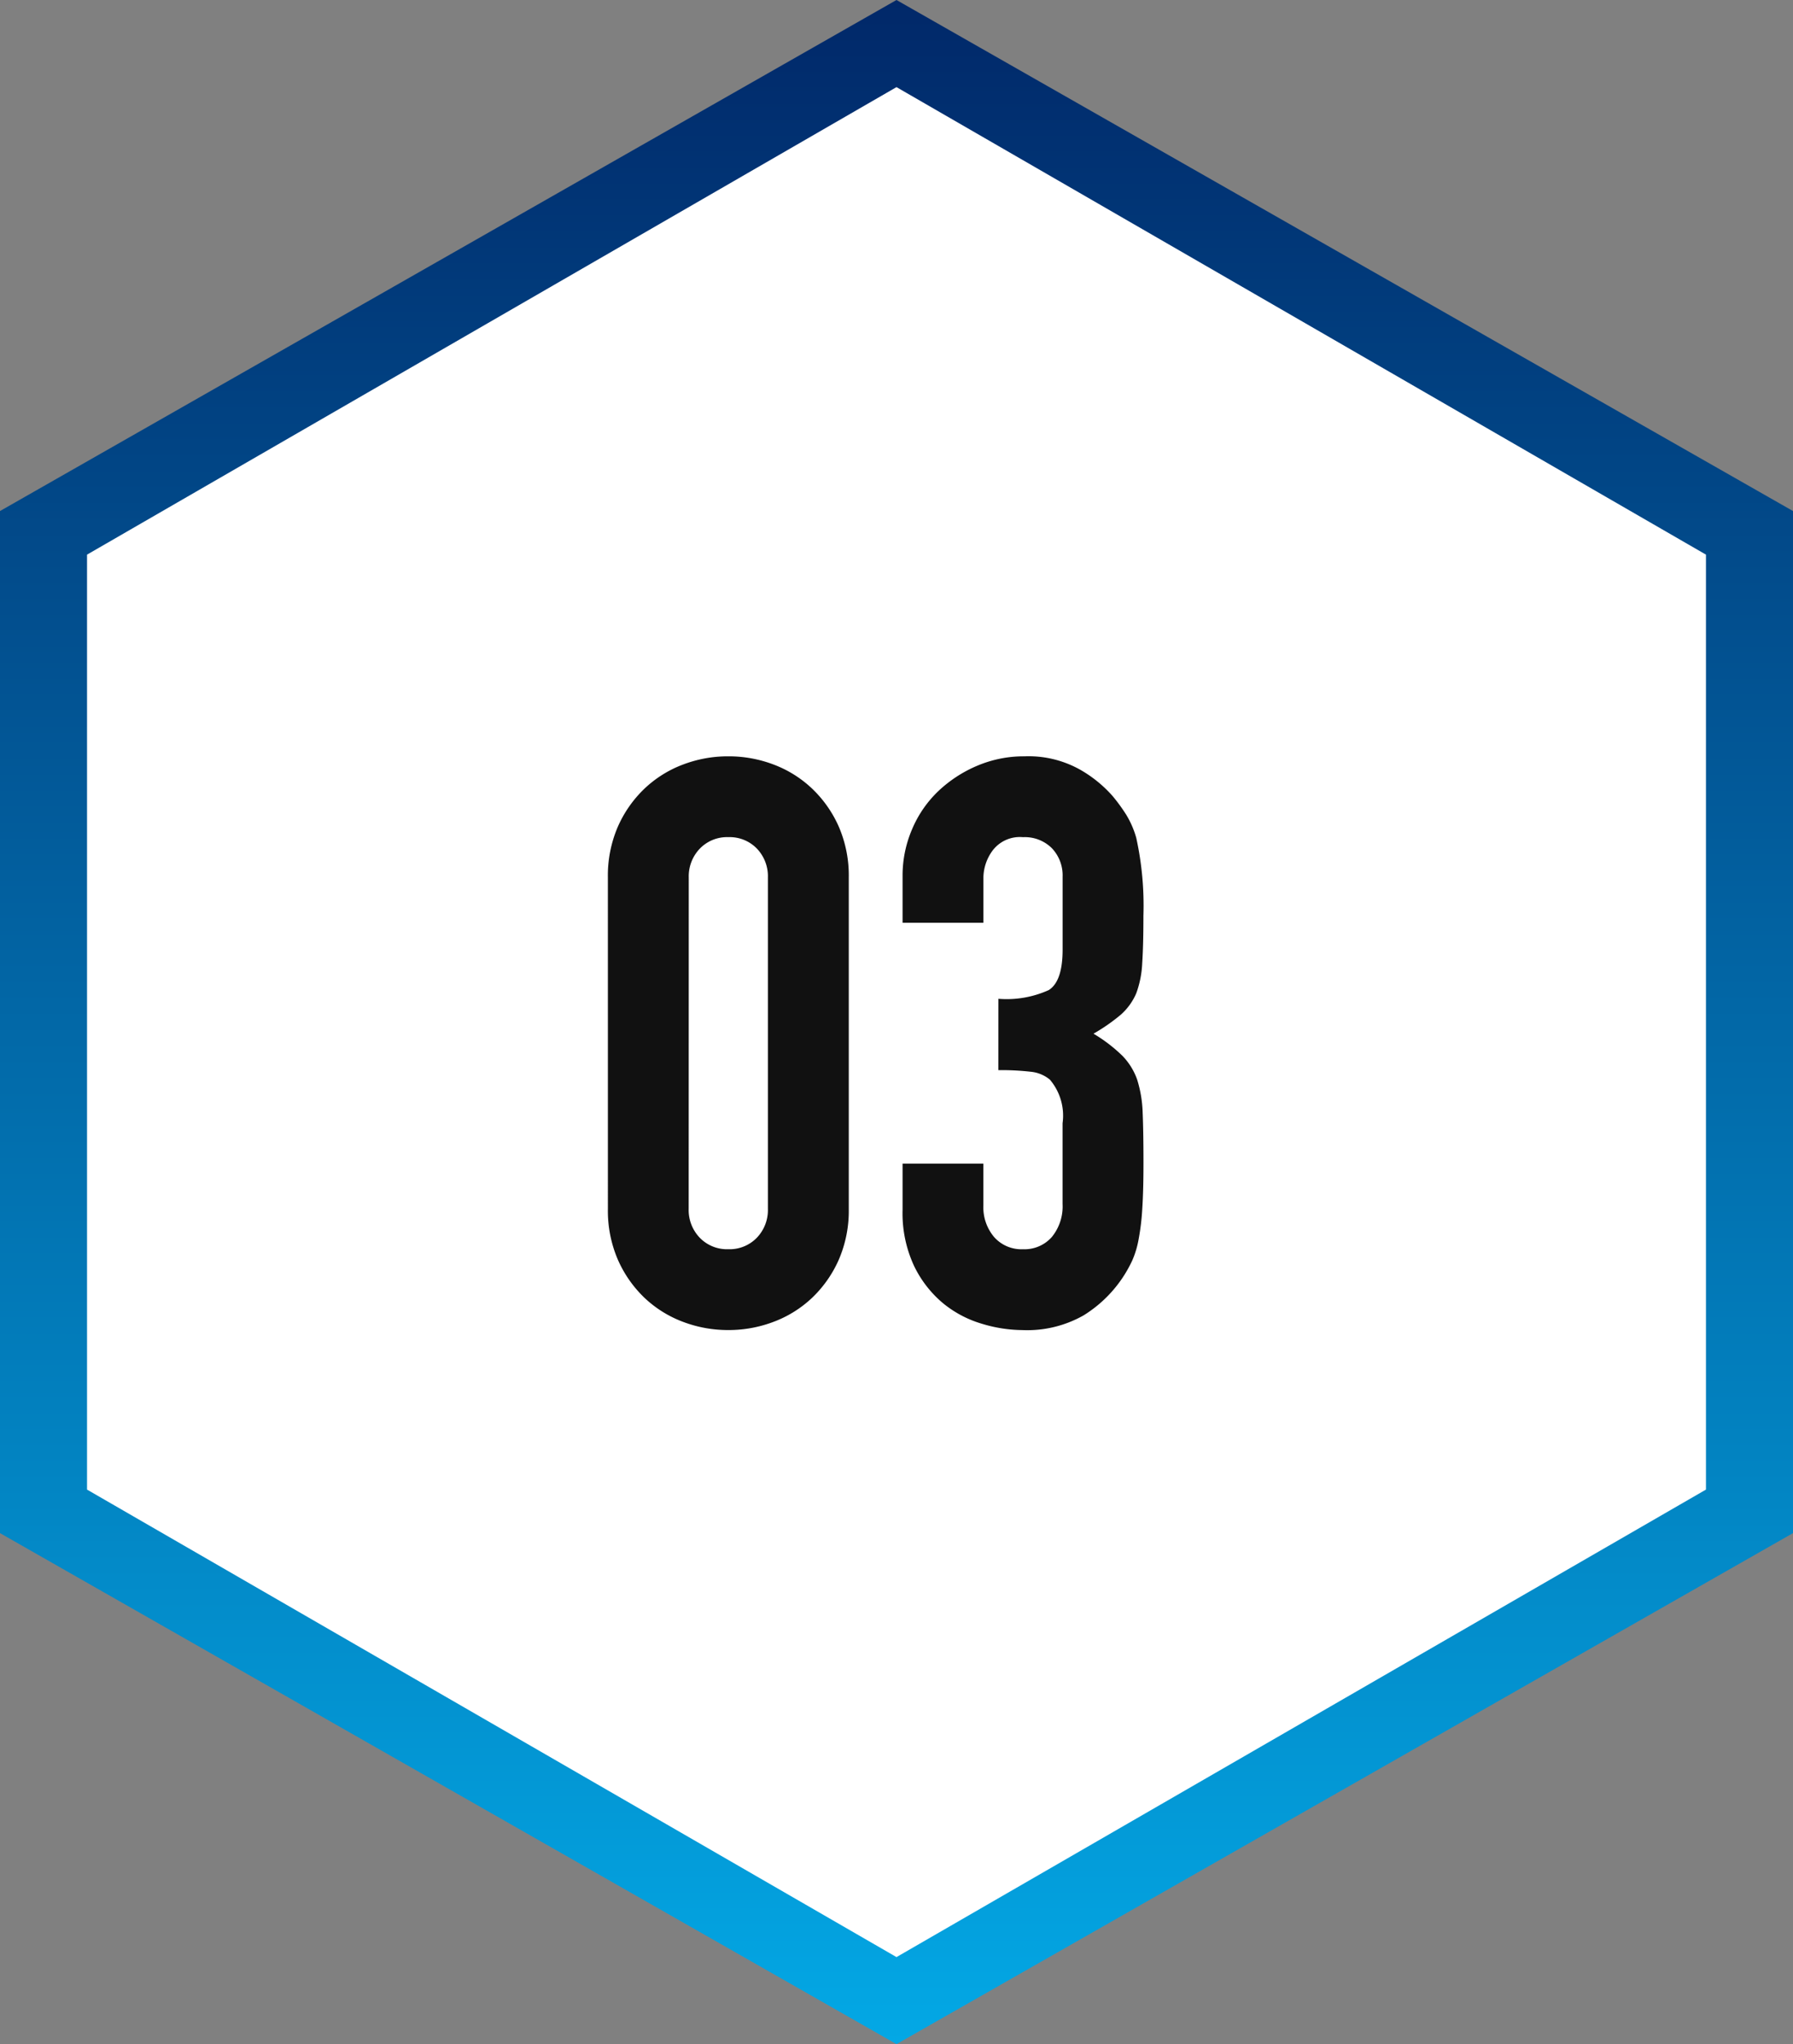 <svg xmlns="http://www.w3.org/2000/svg" xmlns:xlink="http://www.w3.org/1999/xlink" width="97.325" height="110.92" viewBox="0 0 97.325 110.92">
  <rect x="0" y="0" width="97.325" height="110.92" fill="#808080" stroke="none"/>
  <defs>
    <linearGradient id="linear-gradient" x1="0.5" x2="0.5" y2="1" gradientUnits="objectBoundingBox">
      <stop offset="0" stop-color="#03a8e5"/>
      <stop offset="1" stop-color="#012869"/>
    </linearGradient>
  </defs>
  <g id="_03" data-name="03" transform="translate(-919.219 -3288.703)">
    <g id="六角形" transform="translate(919.219 3288.703)">
      <path id="パス_299" data-name="パス 299" d="M97.325,83.19V27.73L48.663,0,0,27.73V83.19l48.663,27.73Z" transform="translate(97.325 110.92) rotate(180)" fill="url(#linear-gradient)"/>
      <path id="パス_300" data-name="パス 300" d="M87.877,76.1V25.368L43.939,0,0,25.368V76.1l43.939,25.368Z" transform="translate(92.601 106.196) rotate(180)" fill="#fff"/>
    </g>
    <path id="パス_1028" data-name="パス 1028" d="M1.462-24.3A6.687,6.687,0,0,1,2-27.047a6.439,6.439,0,0,1,1.44-2.064,6.2,6.2,0,0,1,2.086-1.311A6.873,6.873,0,0,1,8-30.874a6.873,6.873,0,0,1,2.472.452,6.2,6.2,0,0,1,2.085,1.311A6.439,6.439,0,0,1,14-27.047a6.687,6.687,0,0,1,.538,2.752V-6.321A6.687,6.687,0,0,1,14-3.569,6.439,6.439,0,0,1,12.556-1.5,6.2,6.2,0,0,1,10.47-.193,6.873,6.873,0,0,1,8,.258,6.873,6.873,0,0,1,5.525-.193,6.2,6.2,0,0,1,3.44-1.5,6.439,6.439,0,0,1,2-3.569a6.687,6.687,0,0,1-.537-2.752ZM5.848-6.321a2.169,2.169,0,0,0,.6,1.569A2.057,2.057,0,0,0,8-4.128a2.057,2.057,0,0,0,1.548-.623,2.169,2.169,0,0,0,.6-1.569V-24.3a2.169,2.169,0,0,0-.6-1.569A2.057,2.057,0,0,0,8-26.488a2.057,2.057,0,0,0-1.548.624,2.169,2.169,0,0,0-.6,1.569ZM22.661-17.716a5.543,5.543,0,0,0,2.731-.473q.753-.473.753-2.193v-3.956a2.138,2.138,0,0,0-.581-1.548,2.079,2.079,0,0,0-1.569-.6,1.852,1.852,0,0,0-1.655.731,2.539,2.539,0,0,0-.494,1.419v2.494H17.458v-2.537a6.373,6.373,0,0,1,.516-2.537,6.169,6.169,0,0,1,1.419-2.064A7.051,7.051,0,0,1,21.5-30.358a6.48,6.48,0,0,1,2.58-.516,5.73,5.73,0,0,1,2.989.71,6.881,6.881,0,0,1,1.785,1.441,9.4,9.4,0,0,1,.752,1.032,5.022,5.022,0,0,1,.538,1.247,17.146,17.146,0,0,1,.387,4.214q0,1.591-.065,2.58a5.4,5.4,0,0,1-.323,1.634,3.268,3.268,0,0,1-.838,1.161,9.945,9.945,0,0,1-1.484,1.032,8.33,8.33,0,0,1,1.57,1.2,3.54,3.54,0,0,1,.8,1.29,6.664,6.664,0,0,1,.3,1.827q.043,1.054.043,2.688,0,1.5-.065,2.494a12.833,12.833,0,0,1-.194,1.634,5.1,5.1,0,0,1-.344,1.161,7.077,7.077,0,0,1-.559.989,6.948,6.948,0,0,1-2.085,2,6.2,6.2,0,0,1-3.333.8,7.73,7.73,0,0,1-2.193-.344A5.979,5.979,0,0,1,19.651-1.2a6.07,6.07,0,0,1-1.569-2.021,6.777,6.777,0,0,1-.624-3.053V-8.772h4.386v2.279a2.492,2.492,0,0,0,.58,1.7,1.975,1.975,0,0,0,1.569.666,1.975,1.975,0,0,0,1.569-.666,2.621,2.621,0,0,0,.581-1.785v-4.386a3.018,3.018,0,0,0-.688-2.365,1.913,1.913,0,0,0-1.054-.43,14.156,14.156,0,0,0-1.742-.086Z" transform="translate(950.753 3360.616)" fill="#111"/>
  </g>
</svg>
